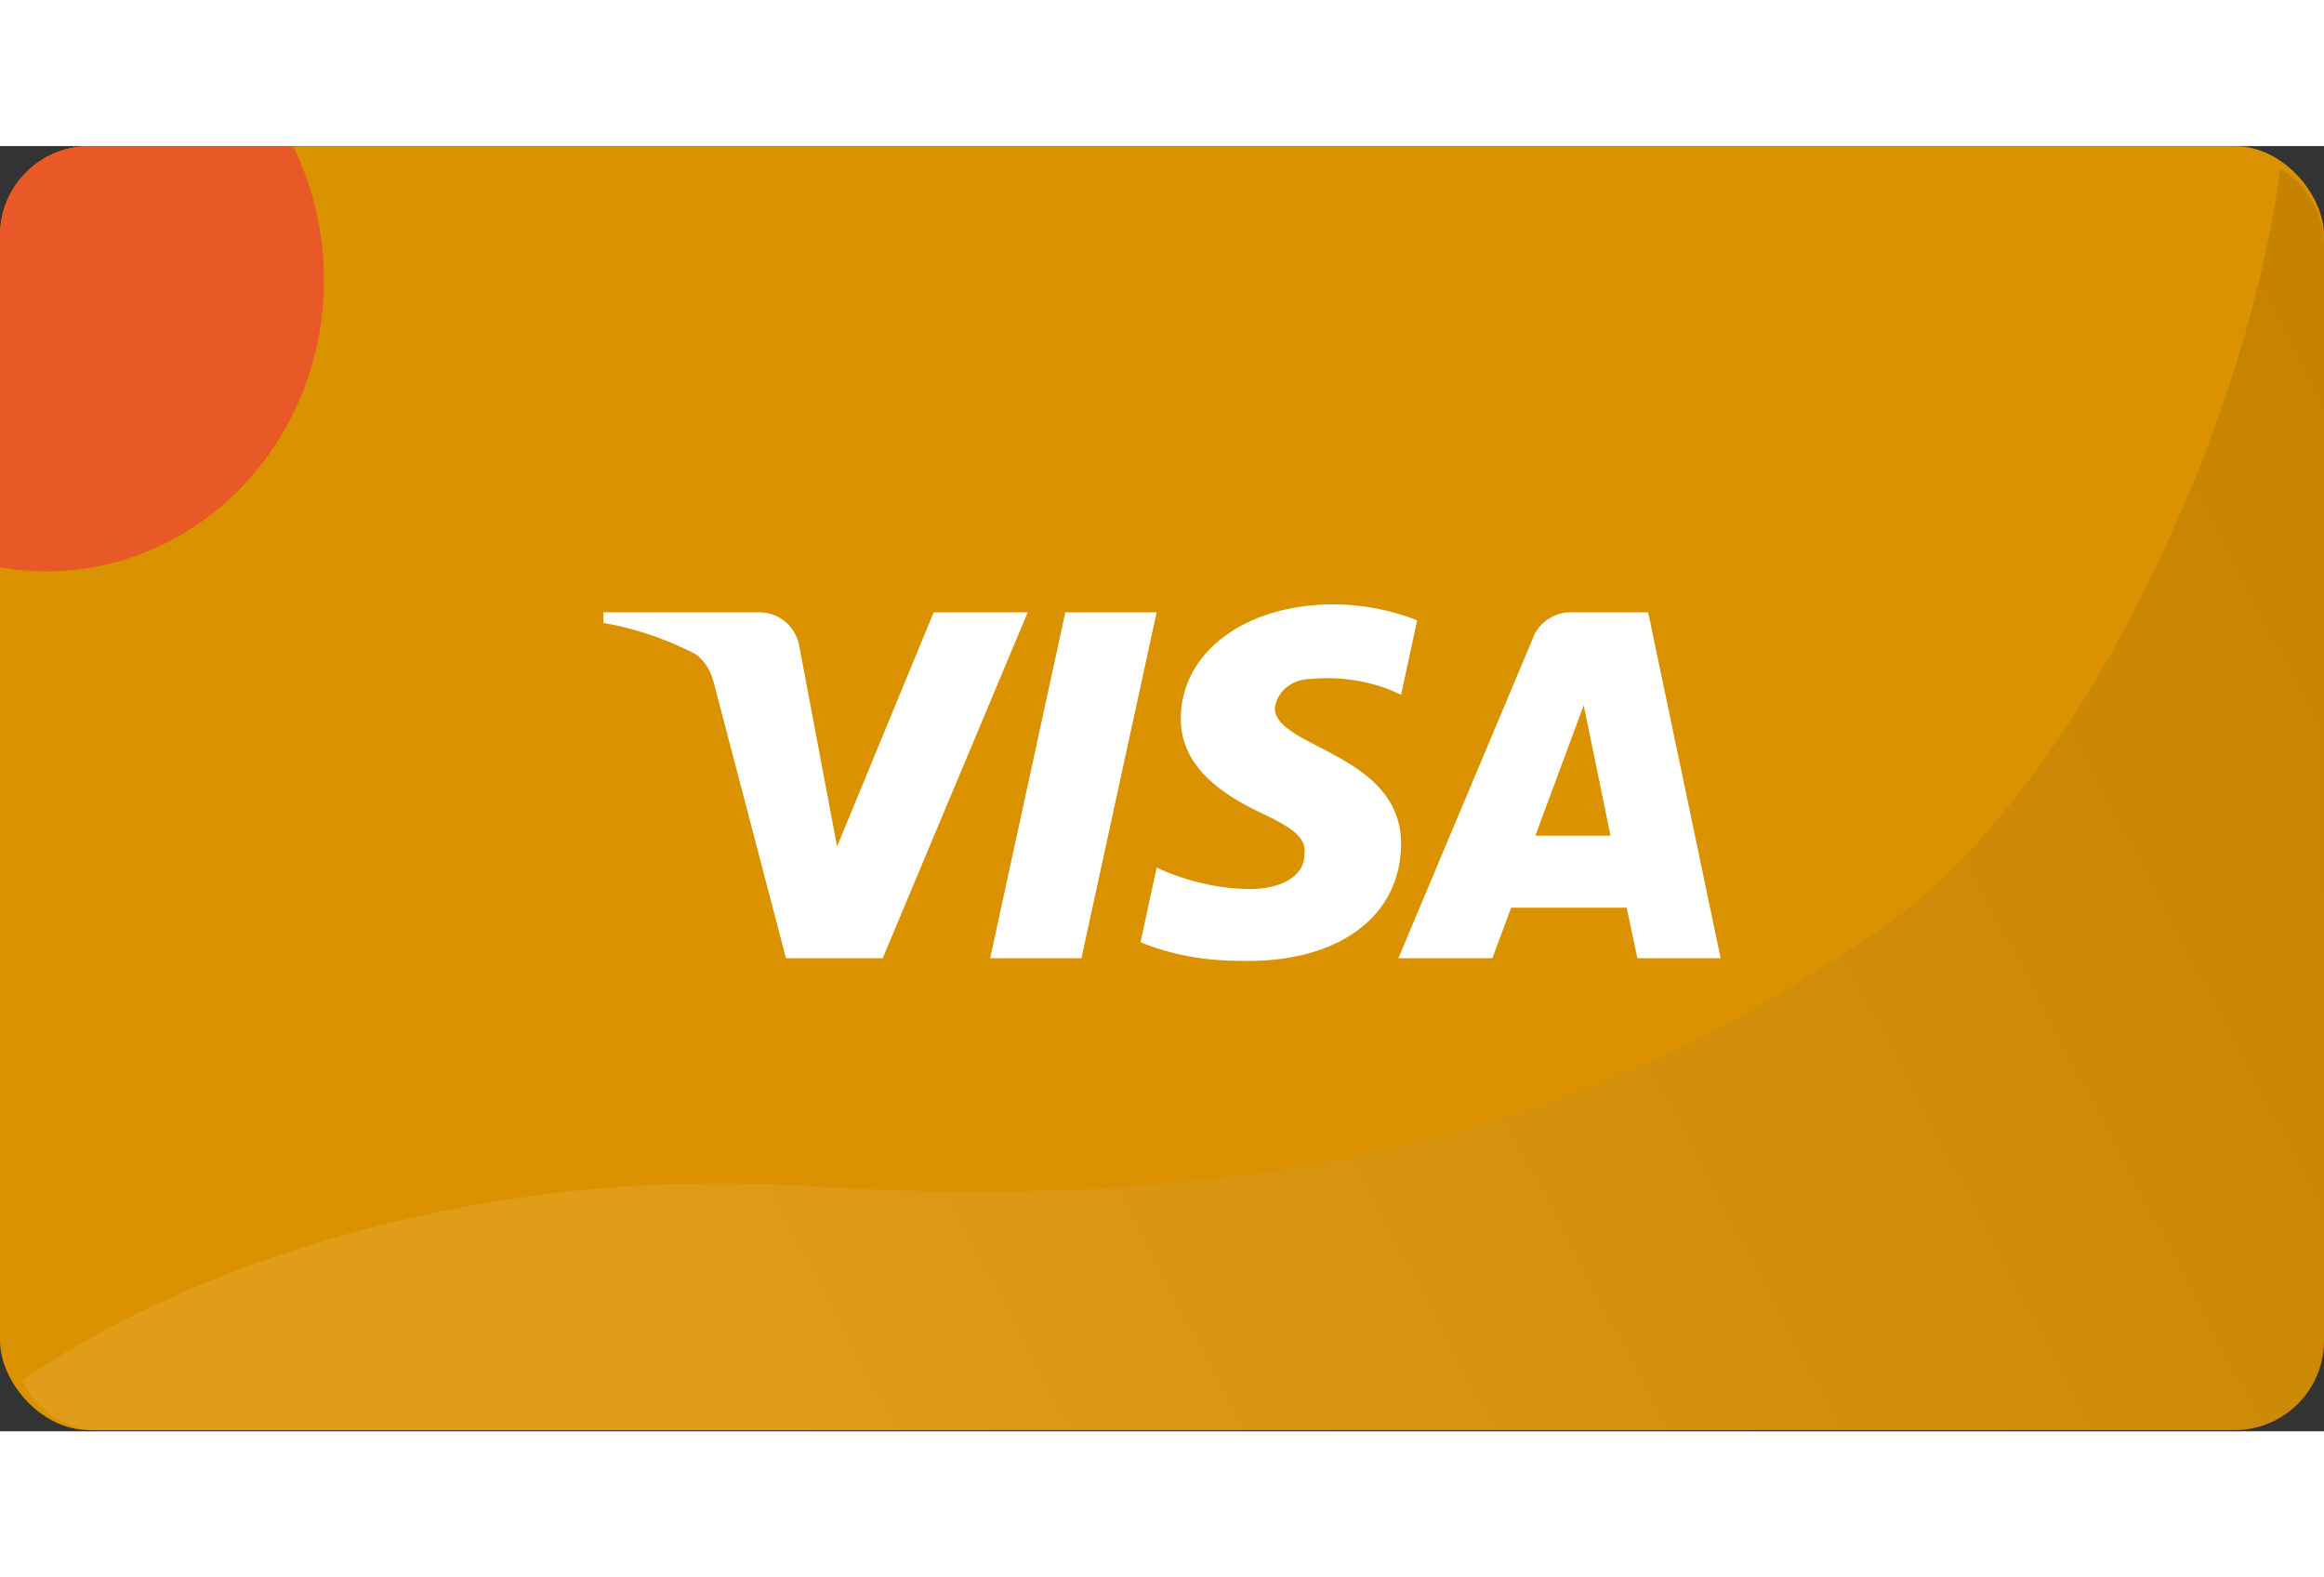 <svg width="112" height="76" viewBox="0 0 208 115" fill="none" xmlns="http://www.w3.org/2000/svg">
<rect x="0" y="0" width="208" height="115" fill="#333333" stroke="none"/>
<rect width="208" height="114.89" rx="8" fill="#DB9200"/>
<path fill-rule="evenodd" clip-rule="evenodd" d="M4.143 38.054C17.871 38.054 29 26.382 29 11.984C29 7.663 27.998 3.588 26.224 0H8C3.582 0 0 3.582 0 8V37.693C1.347 37.93 2.731 38.054 4.143 38.054Z" fill="#E95927"/>
<path opacity="0.1" fill-rule="evenodd" clip-rule="evenodd" d="M1.988 110.473C13.484 102.31 39.336 90.92 72.782 93.077C126.731 96.556 152.642 80.766 168.23 70.113C186.261 57.791 201.28 24.592 204.068 1.984C206.421 3.377 208 5.941 208 8.874V106.999C208 111.418 204.418 114.999 200 114.999H9.197C6.023 114.999 3.281 113.151 1.988 110.473Z" fill="url(#paint0_linear)"/>
<path fill-rule="evenodd" clip-rule="evenodd" d="M79.001 72.669H70.347L63.857 47.91C63.549 46.771 62.895 45.764 61.933 45.29C59.532 44.097 56.886 43.148 54 42.669V41.716H67.942C69.866 41.716 71.309 43.148 71.549 44.811L74.917 62.67L83.567 41.716H91.981L79.001 72.669ZM96.791 72.669H88.618L95.348 41.716H103.522L96.791 72.669ZM114.096 50.289C114.336 48.622 115.779 47.668 117.463 47.668C120.109 47.429 122.991 47.908 125.396 49.096L126.839 42.432C124.434 41.479 121.788 41 119.387 41C111.454 41 105.682 45.287 105.682 51.238C105.682 55.764 109.77 58.141 112.657 59.573C115.779 61.001 116.982 61.954 116.741 63.382C116.741 65.524 114.336 66.477 111.935 66.477C109.049 66.477 106.163 65.763 103.521 64.57L102.078 71.239C104.964 72.427 108.087 72.906 110.973 72.906C119.868 73.141 125.396 68.858 125.396 62.429C125.396 54.333 114.096 53.858 114.096 50.289ZM154 72.669L147.51 41.716H140.54C139.097 41.716 137.653 42.669 137.172 44.097L125.155 72.669H133.569L135.248 68.146H145.586L146.548 72.669H154ZM141.743 50.039L144.144 61.705H137.413L141.743 50.039Z" fill="white"/>
<defs>
<linearGradient id="paint0_linear" x1="204.208" y1="8.989" x2="1.004" y2="115.766" gradientUnits="userSpaceOnUse">
<stop/>
<stop offset="0.75" stop-color="white"/>
</linearGradient>
</defs>
</svg>
